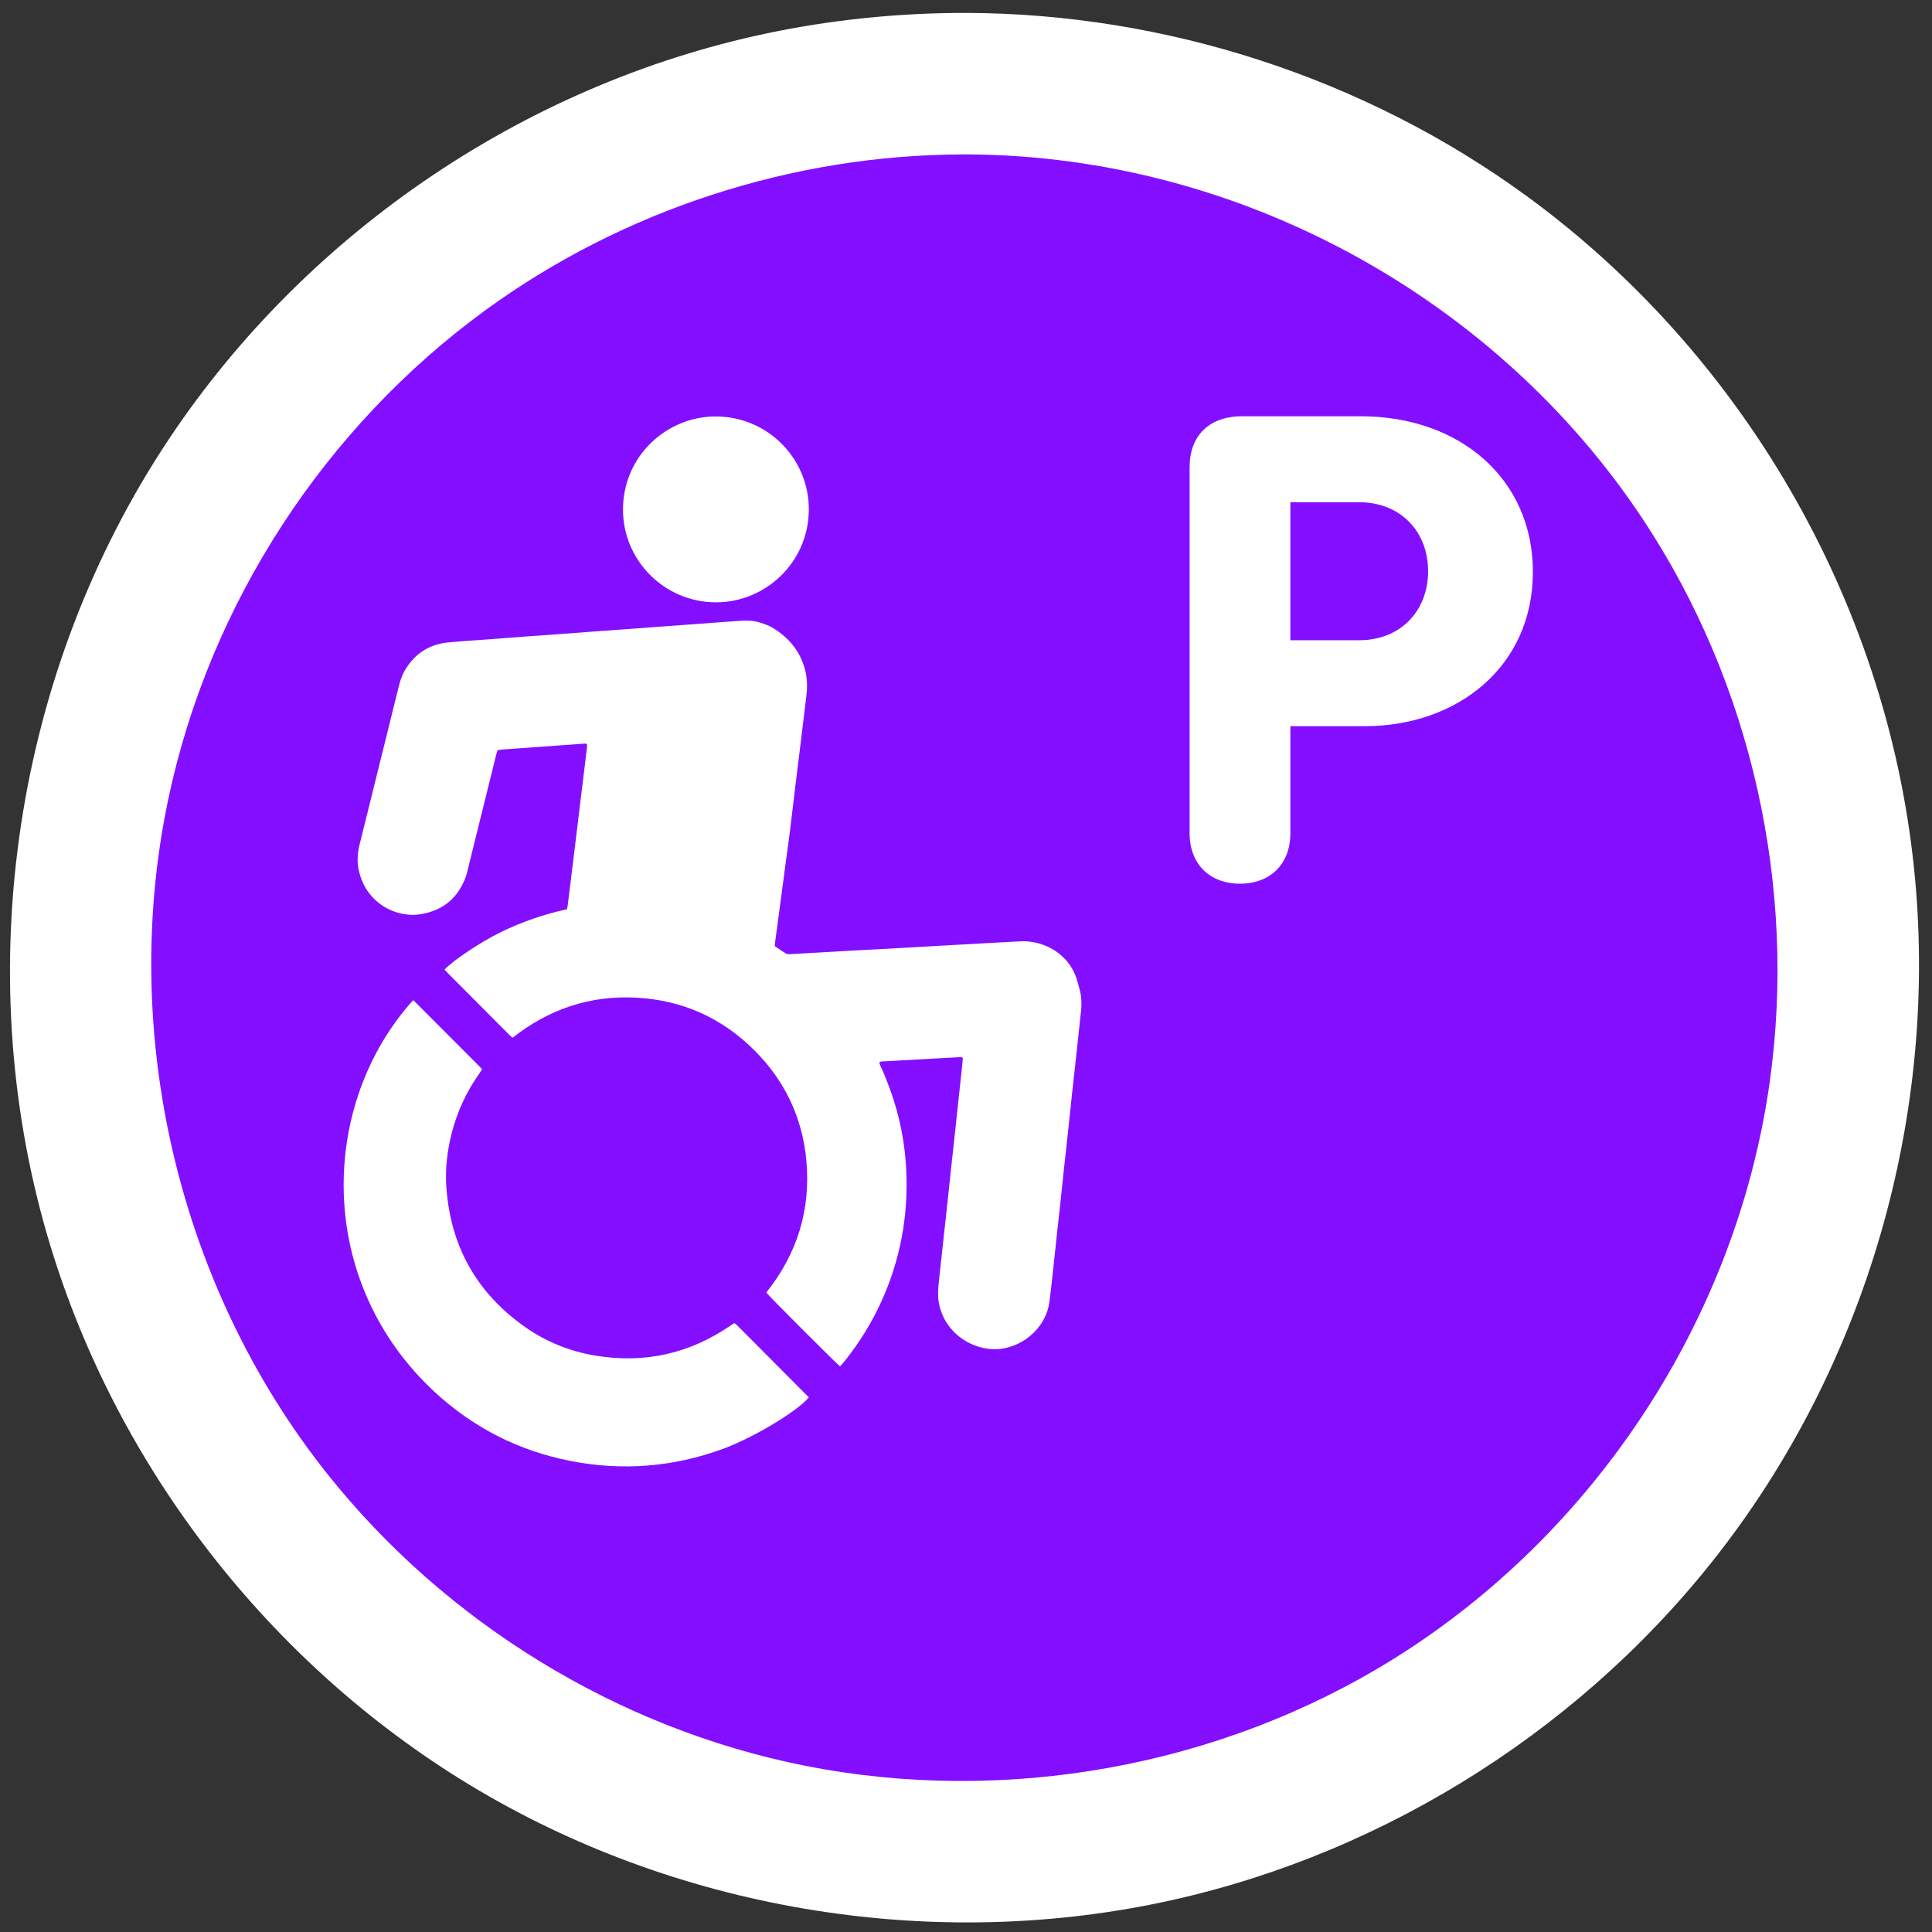 <?xml version="1.0" encoding="UTF-8" standalone="no"?>
<!DOCTYPE svg PUBLIC "-//W3C//DTD SVG 1.1//EN" "http://www.w3.org/Graphics/SVG/1.1/DTD/svg11.dtd">
<svg width="100%" height="100%" viewBox="0 0 675 675" version="1.1" xmlns="http://www.w3.org/2000/svg" xmlns:xlink="http://www.w3.org/1999/xlink" xml:space="preserve" style="fill-rule:evenodd;clip-rule:evenodd;stroke-linejoin:round;stroke-miterlimit:2;">
    <rect x="0" y="0" width="675" height="675" fill="#333333" stroke="none"/>
    <g transform="matrix(4.167,0,0,4.167,0,0)">
        <path d="M81,4.624C123.153,4.624 157.376,38.847 157.376,81C157.376,123.153 123.153,157.376 81,157.376C38.847,157.376 4.624,123.153 4.624,81C4.624,38.847 38.847,4.624 81,4.624Z" style="fill:rgb(132,14,255);"/>
        <path d="M80.973,1.083C97.705,1.123 114.423,6.534 127.979,16.421C145.969,29.542 158.118,50.246 160.472,72.718C162.629,93.311 156.536,114.617 143.533,130.961C131.823,145.679 114.848,156.049 96.485,159.687C76.745,163.596 55.579,159.775 38.5,149.114C21.963,138.79 9.407,122.302 3.952,103.539C-2.529,81.241 1.209,56.241 14.187,36.779C25.844,19.299 44.544,6.67 65.326,2.587C70.482,1.574 75.749,1.079 80.973,1.083ZM80.733,12.947C66.441,12.981 52.21,17.612 40.701,26.006C27.261,35.809 17.578,50.579 14.114,66.982C9.984,86.542 14.892,107.802 27.44,123.574C37.374,136.061 51.827,144.943 67.509,148.049C84.32,151.379 102.363,148.128 116.906,139.05C133.7,128.565 145.602,110.581 148.385,90.695C150.664,74.413 146.888,57.332 137.745,43.533C125.493,25.04 104.033,13.11 81.286,12.948C81.102,12.947 80.918,12.947 80.733,12.947Z" style="fill:white;fill-rule:nonzero;"/>
        <path d="M64.247,108.374C66.831,105.136 67.981,101.458 67.613,97.349C67.291,93.758 65.833,90.655 63.287,88.1C60.547,85.35 57.218,83.852 53.336,83.647C49.472,83.444 46.033,84.604 42.985,87.004C42.908,86.944 42.836,86.899 42.777,86.841C40.988,85.046 39.2,83.25 37.412,81.454C37.362,81.403 37.318,81.345 37.273,81.292C37.973,80.543 40.295,78.971 42.074,78.113C43.815,77.274 45.629,76.649 47.535,76.235C47.556,76.141 47.58,76.061 47.591,75.978C47.704,75.074 47.815,74.169 47.926,73.264C48.058,72.186 48.19,71.109 48.321,70.031C48.421,69.212 48.519,68.393 48.619,67.574C48.751,66.482 48.885,65.39 49.018,64.298C49.085,63.752 49.153,63.207 49.217,62.66C49.227,62.575 49.218,62.488 49.218,62.378C49.15,62.367 49.082,62.343 49.017,62.347C47.847,62.43 46.677,62.516 45.508,62.6C44.93,62.642 44.353,62.684 43.775,62.725C43.241,62.763 42.706,62.798 42.172,62.839C42.029,62.85 41.887,62.876 41.719,62.898C41.677,63.038 41.63,63.172 41.596,63.309C40.807,66.497 40.018,69.686 39.229,72.874C39.177,73.084 39.13,73.298 39.057,73.501C38.423,75.262 37.18,76.314 35.34,76.64C33.156,77.027 30.56,75.642 30.05,72.802C29.931,72.141 29.985,71.476 30.148,70.82C30.961,67.549 31.769,64.276 32.58,61.003C32.858,59.88 33.139,58.757 33.415,57.633C33.529,57.167 33.663,56.709 33.9,56.29C34.713,54.853 35.936,54.02 37.584,53.862C38.737,53.751 39.894,53.686 41.049,53.599C42.016,53.526 42.983,53.449 43.95,53.377C44.903,53.307 45.857,53.243 46.81,53.173C47.82,53.099 48.83,53.02 49.841,52.946C50.765,52.877 51.689,52.812 52.613,52.744C53.667,52.667 54.721,52.587 55.775,52.51C56.685,52.443 57.595,52.378 58.504,52.311C59.573,52.233 60.641,52.155 61.709,52.074C62.405,52.02 63.101,51.989 63.775,52.214C64.103,52.323 64.44,52.434 64.735,52.609C66.109,53.425 67.077,54.568 67.495,56.139C67.688,56.865 67.698,57.599 67.611,58.337C67.449,59.717 67.278,61.096 67.109,62.475C66.949,63.782 66.785,65.089 66.626,66.397C66.495,67.474 66.374,68.553 66.239,69.63C66.125,70.535 65.995,71.437 65.875,72.341C65.741,73.345 65.611,74.35 65.477,75.354C65.313,76.588 65.146,77.821 64.981,79.055C64.97,79.139 64.97,79.225 64.963,79.327C65.277,79.539 65.584,79.755 65.903,79.953C65.98,80.001 66.095,80.01 66.191,80.005C67.926,79.907 69.66,79.802 71.395,79.704C72.681,79.631 73.968,79.569 75.255,79.498C76.571,79.425 77.886,79.348 79.201,79.274C79.808,79.24 80.416,79.206 81.023,79.172C82.541,79.089 84.058,78.997 85.577,78.924C87.477,78.833 89.738,79.943 90.357,82.375C90.397,82.529 90.439,82.683 90.486,82.835C90.683,83.483 90.706,84.145 90.634,84.813C90.526,85.821 90.419,86.828 90.309,87.835C90.177,89.044 90.041,90.252 89.911,91.461C89.81,92.397 89.716,93.333 89.615,94.268C89.484,95.477 89.348,96.685 89.218,97.894C89.117,98.829 89.022,99.766 88.922,100.701C88.821,101.636 88.716,102.571 88.615,103.507C88.515,104.428 88.421,105.349 88.319,106.27C88.209,107.263 88.113,108.258 87.972,109.245C87.721,111.003 86.237,112.627 84.251,113.036C81.947,113.511 79.204,111.967 78.714,109.218C78.612,108.643 78.653,108.063 78.714,107.485C78.821,106.478 78.931,105.471 79.041,104.464C79.173,103.255 79.307,102.047 79.438,100.838C79.539,99.903 79.634,98.967 79.735,98.031C79.835,97.096 79.94,96.161 80.042,95.225C80.14,94.319 80.236,93.412 80.333,92.505C80.439,91.527 80.546,90.548 80.65,89.57C80.681,89.283 80.704,88.995 80.729,88.728C80.644,88.599 80.534,88.633 80.439,88.638C79.962,88.661 79.485,88.69 79.008,88.716C77.374,88.806 75.74,88.895 74.107,88.987C73.981,88.994 73.844,88.972 73.715,89.09C73.864,89.532 74.102,89.946 74.265,90.39C74.43,90.838 74.612,91.28 74.766,91.731C74.921,92.183 75.061,92.64 75.187,93.1C75.314,93.561 75.426,94.025 75.524,94.492C75.622,94.959 75.705,95.43 75.773,95.903C75.841,96.375 75.894,96.851 75.932,97.327C75.971,97.803 75.995,98.28 76.006,98.758C76.017,99.235 76.014,99.714 75.997,100.191C75.98,100.668 75.949,101.145 75.905,101.621C75.861,102.081 75.804,102.541 75.732,102.998C75.658,103.47 75.571,103.94 75.469,104.406C75.367,104.872 75.251,105.336 75.121,105.795C74.991,106.254 74.847,106.71 74.689,107.16C74.531,107.61 74.359,108.057 74.173,108.496C73.988,108.935 73.788,109.37 73.577,109.798C73.365,110.226 73.141,110.648 72.903,111.063C72.666,111.477 72.415,111.884 72.153,112.284C71.891,112.682 71.613,113.072 71.331,113.457C71.05,113.839 70.76,114.217 70.43,114.557C70.147,114.354 64.715,108.922 64.248,108.374L64.247,108.374Z" style="fill:white;"/>
        <path d="M61.598,110.948C61.642,110.982 61.702,111.02 61.751,111.069C63.774,113.098 65.795,115.128 67.814,117.157C66.924,118.285 63.189,120.529 60.665,121.46C56.46,123.01 52.152,123.355 47.762,122.479C43.459,121.621 39.675,119.697 36.454,116.717C26.382,107.397 26.791,92.562 34.62,83.883C34.635,83.882 34.65,83.878 34.663,83.881C34.676,83.885 34.69,83.894 34.7,83.903C36.541,85.748 38.382,87.593 40.222,89.438C40.283,89.499 40.339,89.565 40.418,89.651C40.349,89.76 40.286,89.87 40.213,89.972C39.127,91.499 38.348,93.168 37.88,94.982C37.495,96.479 37.318,98.003 37.425,99.544C37.77,104.506 39.985,108.434 44.06,111.287C45.826,112.523 47.797,113.306 49.929,113.661C54.053,114.347 57.836,113.494 61.277,111.122C61.348,111.073 61.419,111.023 61.493,110.977C61.516,110.962 61.547,110.961 61.598,110.948Z" style="fill:white;"/>
        <path d="M52.235,42.695C52.248,38.233 55.916,34.875 60.083,34.918C64.455,34.963 67.858,38.54 67.816,42.768C67.772,47.221 64.114,50.52 60.01,50.502C55.673,50.484 52.211,46.949 52.235,42.695Z" style="fill:white;"/>
        <g transform="matrix(0.506,0,0,0.506,75.042,18.277)">
            <path d="M48.813,101.9C48.813,107.294 52.376,110.314 57.162,110.314C61.949,110.314 65.51,107.294 65.51,101.9L65.51,84.207L77.866,84.207C93.118,84.207 105.696,74.391 105.696,58.64C105.696,43.214 93.562,32.858 77.199,32.858L57.496,32.858C51.93,32.858 48.813,36.202 48.813,41.272L48.813,101.9ZM65.51,47.098L76.865,47.098C83.878,47.098 88.331,52.06 88.331,58.532C88.331,65.006 83.878,69.968 76.865,69.968L65.51,69.968L65.51,47.098Z" style="fill:white;fill-rule:nonzero;"/>
        </g>
    </g>
</svg>
